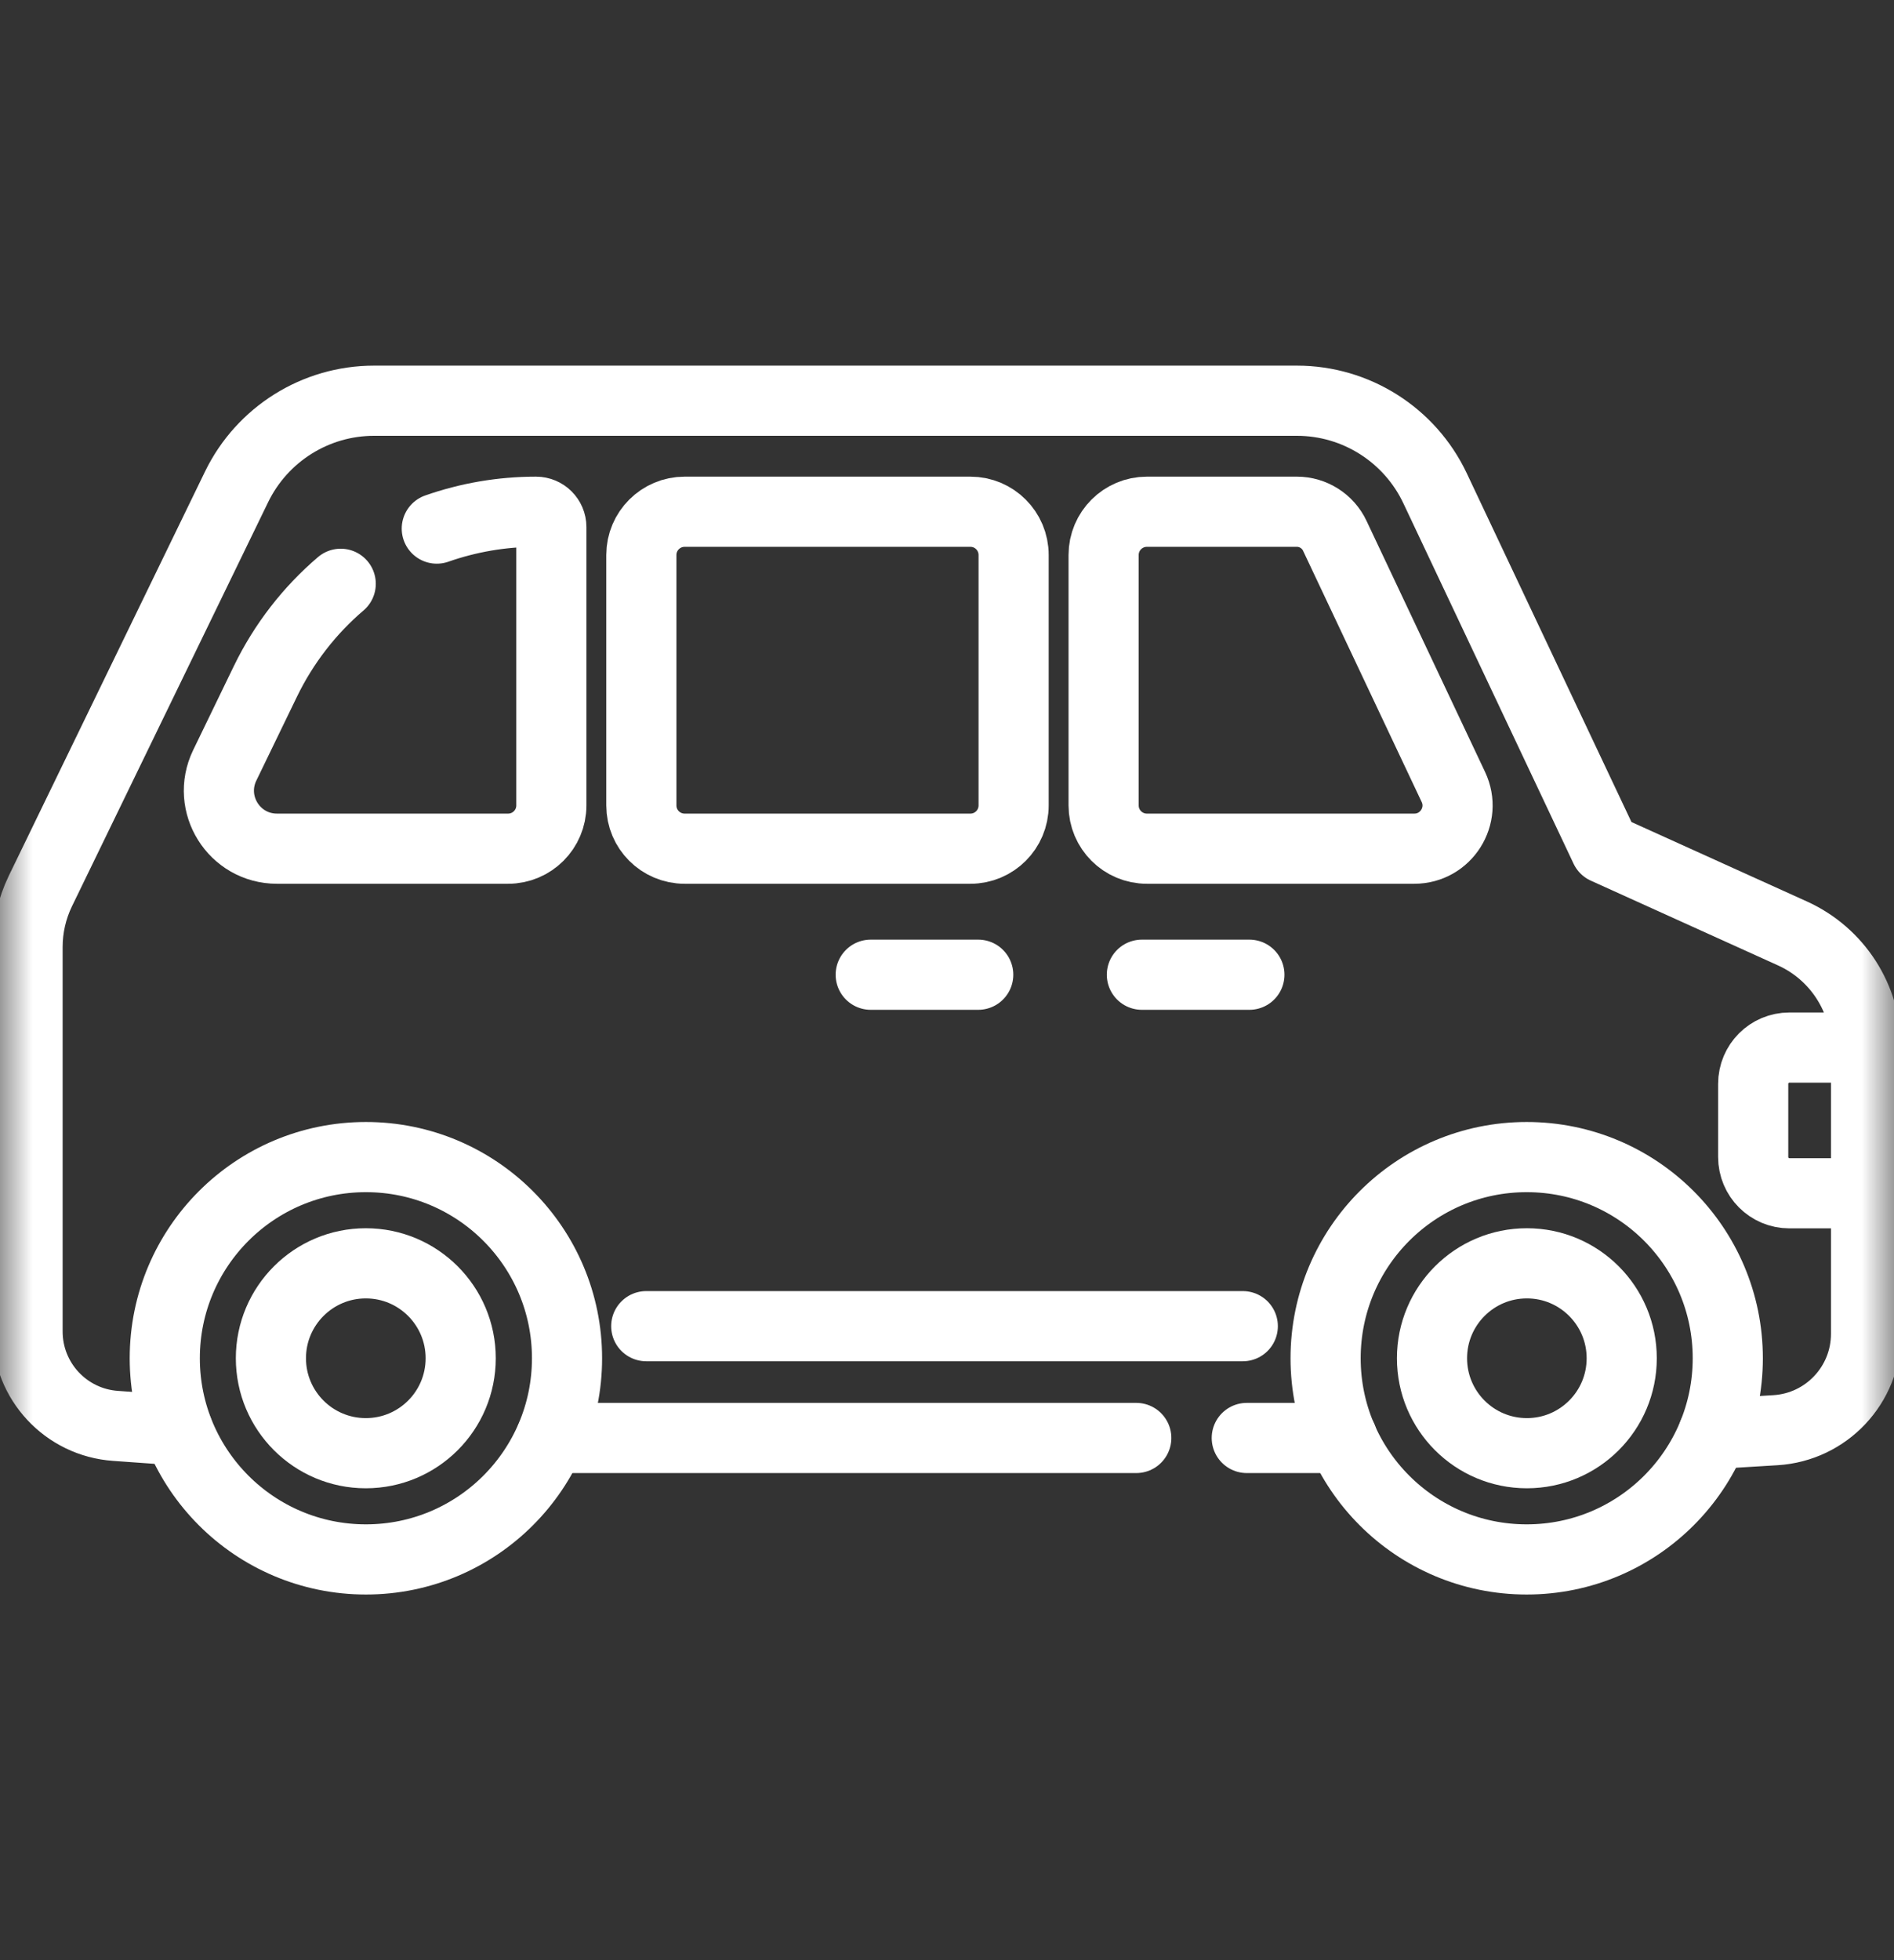 <svg width="29" height="30" viewBox="0 0 29 30" fill="none" xmlns="http://www.w3.org/2000/svg">
<rect x="0" y="0" width="29" height="30" fill="#333333" stroke="none"/>
<mask id="mask0_2373_6516" style="mask-type:luminance" maskUnits="userSpaceOnUse" x="0" y="0" width="29" height="30">
<path d="M0 0.5H29V29.5H0V0.5Z" fill="white"/>
</mask>
<g mask="url(#mask0_2373_6516)">
<path d="M2.723 21.891L1.769 21.823C1.01 21.77 0.422 21.139 0.422 20.378V14.494C0.422 14.198 0.489 13.905 0.618 13.638L3.623 7.45C4.015 6.645 4.832 6.133 5.727 6.133H19.858C20.762 6.133 21.586 6.655 21.973 7.473L24.579 12.989L27.447 14.287C28.132 14.598 28.572 15.28 28.572 16.033V20.414C28.572 21.195 27.965 21.841 27.185 21.889L26.23 21.947" stroke="white" stroke-width="1.074" stroke-miterlimit="10" stroke-linecap="round" stroke-linejoin="round"/>
<path d="M17.398 22.008H8.434" stroke="white" stroke-width="1.074" stroke-miterlimit="10" stroke-linecap="round" stroke-linejoin="round"/>
<path d="M20.551 22.008H19.09" stroke="white" stroke-width="1.074" stroke-miterlimit="10" stroke-linecap="round" stroke-linejoin="round"/>
<path d="M6.688 8.09C7.168 7.922 7.68 7.832 8.207 7.832C8.336 7.832 8.442 7.937 8.442 8.067V12.327C8.442 12.693 8.145 12.989 7.78 12.989H4.241C3.585 12.989 3.156 12.304 3.441 11.714L4.063 10.43C4.346 9.846 4.742 9.34 5.217 8.935" stroke="white" stroke-width="1.074" stroke-miterlimit="10" stroke-linecap="round" stroke-linejoin="round"/>
<path d="M15.52 8.494V12.327C15.52 12.693 15.224 12.989 14.858 12.989H10.483C10.117 12.989 9.82 12.693 9.82 12.327V8.494C9.82 8.129 10.117 7.832 10.483 7.832H14.858C15.224 7.832 15.52 8.129 15.52 8.494Z" stroke="white" stroke-width="1.074" stroke-miterlimit="10" stroke-linecap="round" stroke-linejoin="round"/>
<path d="M21.655 12.989H17.561C17.195 12.989 16.898 12.693 16.898 12.327V8.494C16.898 8.129 17.195 7.832 17.561 7.832H19.858C20.104 7.832 20.332 7.976 20.437 8.199L22.253 12.044C22.461 12.483 22.141 12.989 21.655 12.989Z" stroke="white" stroke-width="1.074" stroke-miterlimit="10" stroke-linecap="round" stroke-linejoin="round"/>
<path d="M8.682 20.788C8.682 19.087 7.303 17.709 5.603 17.709C3.902 17.709 2.523 19.087 2.523 20.788C2.523 22.489 3.902 23.867 5.603 23.867C7.303 23.867 8.682 22.489 8.682 20.788Z" stroke="white" stroke-width="1.074" stroke-miterlimit="10" stroke-linecap="round" stroke-linejoin="round"/>
<path d="M7.054 20.788C7.054 19.986 6.404 19.335 5.601 19.335C4.799 19.335 4.148 19.986 4.148 20.788C4.148 21.591 4.799 22.241 5.601 22.241C6.404 22.241 7.054 21.591 7.054 20.788Z" stroke="white" stroke-width="1.074" stroke-miterlimit="10" stroke-linecap="round" stroke-linejoin="round"/>
<path d="M26.455 20.788C26.455 19.087 25.077 17.709 23.376 17.709C21.675 17.709 20.297 19.087 20.297 20.788C20.297 22.489 21.675 23.867 23.376 23.867C25.077 23.867 26.455 22.489 26.455 20.788Z" stroke="white" stroke-width="1.074" stroke-miterlimit="10" stroke-linecap="round" stroke-linejoin="round"/>
<path d="M24.831 20.788C24.831 19.986 24.181 19.335 23.379 19.335C22.576 19.335 21.926 19.986 21.926 20.788C21.926 21.591 22.576 22.241 23.379 22.241C24.181 22.241 24.831 21.591 24.831 20.788Z" stroke="white" stroke-width="1.074" stroke-miterlimit="10" stroke-linecap="round" stroke-linejoin="round"/>
<path d="M27.398 18.263H28.577V16.033H27.398C27.092 16.033 26.844 16.281 26.844 16.588V17.708C26.844 18.015 27.092 18.263 27.398 18.263Z" stroke="white" stroke-width="1.074" stroke-miterlimit="10" stroke-linecap="round" stroke-linejoin="round"/>
<path d="M19.029 20.297H9.895" stroke="white" stroke-width="1.074" stroke-miterlimit="10" stroke-linecap="round" stroke-linejoin="round"/>
<path d="M19.13 14.918H17.484" stroke="white" stroke-width="1.074" stroke-miterlimit="10" stroke-linecap="round" stroke-linejoin="round"/>
<path d="M14.978 14.918H13.332" stroke="white" stroke-width="1.074" stroke-miterlimit="10" stroke-linecap="round" stroke-linejoin="round"/>
</g>
</svg>
